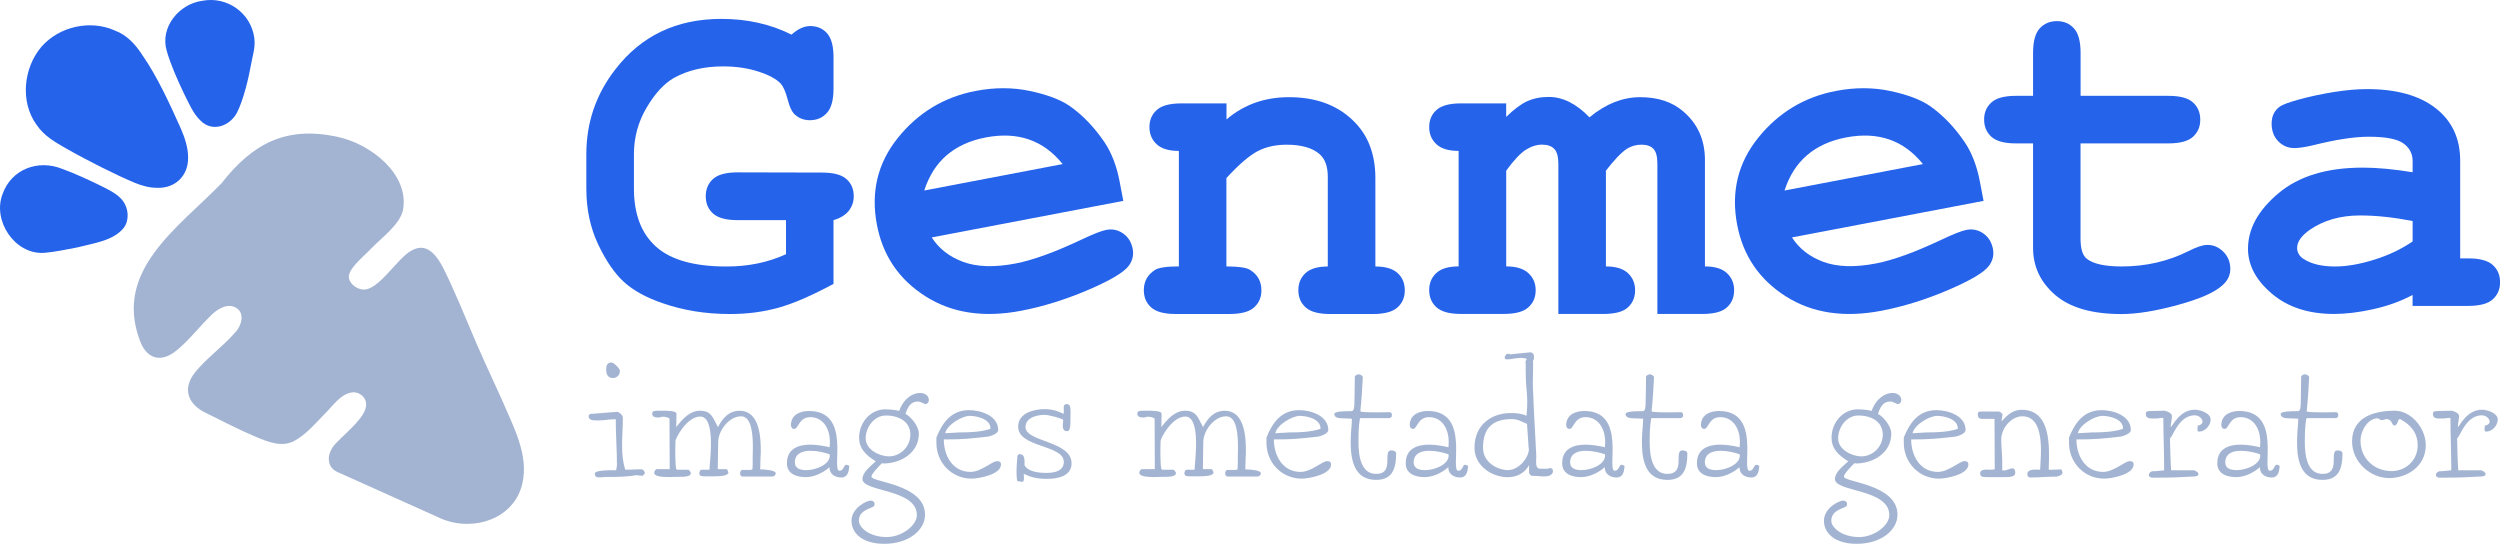 <?xml version="1.0" encoding="UTF-8"?>
<svg id="Layer_2" data-name="Layer 2" xmlns="http://www.w3.org/2000/svg" viewBox="0 0 742.72 161.57">
  <defs>
    <style>
      .cls-1 {
        fill: #2563eb;
      }

      .cls-2 {
        fill: #a3b4d3;
      }
    </style>
  </defs>
  <g id="Layer_1-2" data-name="Layer 1">
    <g>
      <g>
        <g>
          <path class="cls-1" d="M247.62,65.39v18.95c-3.19,1.72-6.15,3.17-8.86,4.35s-5.19,2.08-7.43,2.71-4.57,1.1-6.98,1.42-4.92.47-7.52.47c-3.61,0-7.08-.27-10.42-.81s-6.55-1.35-9.63-2.43c-2.41-.83-4.57-1.76-6.47-2.81s-3.55-2.2-4.93-3.46c-1.39-1.26-2.72-2.83-4-4.69s-2.51-4.03-3.68-6.5c-1.17-2.47-2.05-5.08-2.63-7.84s-.88-5.67-.88-8.72v-10.2c0-4.71.72-9.16,2.15-13.36s3.59-8.15,6.46-11.85c3.86-5.01,8.41-8.76,13.66-11.26s11.19-3.75,17.83-3.75c1.93,0,3.81.1,5.64.29s3.61.49,5.35.88c1.73.39,3.42.88,5.07,1.46s3.25,1.27,4.81,2.05c.94-.85,1.87-1.49,2.79-1.91s1.83-.64,2.72-.64c1.03,0,1.97.18,2.81.53s1.58.89,2.22,1.6c.64.71,1.12,1.67,1.45,2.88s.48,2.66.48,4.36v9.16c0,1.7-.16,3.16-.49,4.37s-.82,2.18-1.47,2.9c-.65.72-1.4,1.27-2.25,1.63s-1.78.54-2.82.54c-.83,0-1.6-.13-2.31-.38s-1.37-.63-1.96-1.14c-.46-.34-.88-.9-1.27-1.66s-.73-1.74-1.04-2.92c-.31-1.18-.64-2.17-.99-2.97s-.72-1.4-1.11-1.82c-.62-.67-1.48-1.29-2.57-1.89s-2.43-1.15-4-1.66c-1.57-.52-3.24-.9-5-1.16s-3.62-.39-5.57-.39c-2.8,0-5.42.29-7.85.86s-4.68,1.44-6.75,2.58c-1.47.85-2.88,2.02-4.24,3.5s-2.65,3.28-3.89,5.39c-1.24,2.11-2.17,4.32-2.79,6.61s-.93,4.68-.93,7.16v10.2c0,3.79.55,7.12,1.64,10s2.74,5.3,4.93,7.26c2.19,1.96,5.03,3.44,8.52,4.42s7.62,1.47,12.39,1.47c3.24,0,6.33-.3,9.28-.91s5.76-1.52,8.42-2.74v-10.13h-14.4c-1.7,0-3.16-.16-4.37-.49s-2.18-.82-2.9-1.47c-.72-.65-1.27-1.41-1.63-2.26s-.54-1.81-.54-2.87.18-2.01.54-2.87.9-1.61,1.63-2.27c.72-.65,1.69-1.15,2.9-1.47s2.67-.49,4.37-.49l12.54.03,12.54.03c1.7,0,3.15.16,4.37.48s2.18.8,2.9,1.45c.72.64,1.27,1.39,1.63,2.24s.54,1.8.54,2.86c0,.83-.12,1.6-.37,2.32s-.62,1.39-1.11,2.02c-.49.62-1.12,1.16-1.87,1.62s-1.63.84-2.64,1.14Z"/>
          <path class="cls-1" d="M364.38,30.73v4.75c1.29-1.1,2.64-2.07,4.06-2.89s2.9-1.52,4.45-2.07,3.17-.96,4.85-1.24,3.43-.41,5.24-.41c4.18,0,7.92.65,11.23,1.95s6.18,3.24,8.61,5.84c1.93,2.07,3.38,4.46,4.34,7.17s1.45,5.74,1.45,9.09v26.25c1.49,0,2.79.16,3.89.49s2.01.82,2.72,1.47c.71.65,1.25,1.41,1.6,2.26s.53,1.81.53,2.87-.18,1.97-.54,2.82-.9,1.59-1.63,2.25c-.72.65-1.69,1.15-2.9,1.47s-2.67.49-4.37.49h-12.74c-1.7,0-3.16-.16-4.37-.49s-2.18-.82-2.9-1.47c-.72-.65-1.27-1.41-1.63-2.26s-.54-1.81-.54-2.87.18-1.97.53-2.82.89-1.59,1.6-2.25c.71-.65,1.62-1.15,2.72-1.47s2.4-.49,3.89-.49v-26.66c0-1.54-.21-2.87-.62-4s-1.03-2.04-1.86-2.76c-1.08-.92-2.43-1.61-4.05-2.07s-3.51-.69-5.67-.69c-1.63,0-3.16.16-4.59.47s-2.76.79-3.99,1.42c-1.23.63-2.62,1.62-4.18,2.95s-3.28,3.03-5.16,5.07v26.25c1.81,0,3.31.09,4.48.26s2.02.43,2.55.78c1.12.69,1.97,1.54,2.53,2.55s.84,2.18.84,3.51c0,1.03-.18,1.97-.54,2.82s-.9,1.59-1.63,2.25c-.72.65-1.69,1.15-2.9,1.47s-2.67.49-4.37.49h-16.05c-1.7,0-3.16-.16-4.37-.49s-2.18-.82-2.9-1.47c-.72-.65-1.27-1.41-1.63-2.26s-.54-1.81-.54-2.87c0-1.29.28-2.43.83-3.43s1.38-1.85,2.48-2.57c.55-.34,1.42-.6,2.6-.78s2.68-.26,4.5-.26v-34.31c-1.49,0-2.79-.17-3.89-.5s-2.01-.83-2.72-1.5c-.71-.67-1.25-1.42-1.6-2.27s-.53-1.79-.53-2.82.18-1.97.54-2.82.9-1.59,1.63-2.25c.72-.65,1.69-1.15,2.9-1.47s2.67-.49,4.37-.49h13.43Z"/>
          <path class="cls-1" d="M447.47,30.73v4c1.15-1.12,2.24-2.07,3.28-2.85s2.02-1.38,2.95-1.8c.93-.42,1.93-.74,3.01-.96s2.22-.32,3.44-.32c1.03,0,2.06.13,3.08.38s2.04.63,3.05,1.14c1.01.51,2.01,1.14,3,1.89s1.96,1.64,2.93,2.65c1.22-1.01,2.44-1.89,3.68-2.64s2.48-1.37,3.73-1.87c1.25-.49,2.52-.86,3.8-1.11s2.57-.37,3.88-.37c2.62,0,4.99.35,7.11,1.05s4,1.75,5.63,3.15c2.16,1.84,3.78,3.96,4.86,6.37s1.62,5.11,1.62,8.09v31.62c1.47,0,2.75.17,3.84.5s1.99.83,2.7,1.5c.71.67,1.25,1.42,1.6,2.27s.53,1.79.53,2.82-.18,1.97-.53,2.82-.89,1.59-1.6,2.25c-.71.65-1.67,1.15-2.88,1.47s-2.66.49-4.36.49h-13.43v-44.57c0-1.08-.1-1.99-.29-2.74s-.49-1.33-.88-1.74c-.39-.41-.88-.72-1.48-.93s-1.3-.31-2.1-.31-1.53.1-2.26.31-1.42.52-2.08.93c-.85.57-1.79,1.4-2.82,2.48s-2.16,2.41-3.38,4v28.45c1.47,0,2.75.17,3.84.5s1.99.83,2.7,1.5c.71.67,1.25,1.42,1.6,2.27s.53,1.79.53,2.82-.18,1.97-.53,2.82-.89,1.59-1.6,2.25c-.71.65-1.67,1.15-2.88,1.47s-2.66.49-4.36.49h-13.43v-44.57c0-1.06-.1-1.95-.3-2.7s-.5-1.32-.9-1.75c-.4-.42-.9-.74-1.51-.96s-1.31-.32-2.11-.32-1.65.13-2.46.39-1.62.65-2.43,1.16c-.8.52-1.69,1.29-2.65,2.32s-2.01,2.31-3.13,3.85v28.45c1.47,0,2.75.17,3.85.5s2.01.83,2.73,1.5c.72.67,1.27,1.42,1.63,2.27s.54,1.79.54,2.82-.18,1.97-.54,2.82-.9,1.59-1.63,2.25c-.72.65-1.69,1.15-2.9,1.47s-2.67.49-4.37.49h-12.75c-1.7,0-3.16-.16-4.37-.49s-2.18-.82-2.9-1.47c-.72-.65-1.27-1.41-1.63-2.26s-.54-1.81-.54-2.87.18-1.97.53-2.82.89-1.59,1.6-2.25c.71-.65,1.62-1.15,2.72-1.47s2.4-.49,3.89-.49v-34.31c-1.49,0-2.79-.17-3.89-.5s-2.01-.83-2.72-1.5c-.71-.67-1.25-1.42-1.6-2.27s-.53-1.79-.53-2.82.18-1.97.54-2.82.9-1.59,1.63-2.25c.72-.65,1.69-1.15,2.9-1.47s2.67-.49,4.37-.49h13.43Z"/>
          <path class="cls-1" d="M589.28,59.68l-28.45,5.43-28.45,5.43c1.07,1.67,2.38,3.11,3.94,4.32s3.36,2.19,5.41,2.95c2.05.75,4.37,1.17,6.96,1.25s5.46-.18,8.59-.78c2.57-.49,5.51-1.34,8.82-2.54s6.99-2.77,11.05-4.69c1.67-.79,3.1-1.41,4.27-1.87s2.1-.75,2.78-.88c.92-.18,1.81-.18,2.65,0s1.64.53,2.4,1.07c.76.53,1.37,1.18,1.84,1.94s.8,1.64.99,2.63c.17.9.16,1.77-.03,2.6s-.57,1.63-1.12,2.39c-.74,1.01-2.14,2.12-4.19,3.33s-4.75,2.53-8.1,3.96c-3.35,1.42-6.67,2.64-9.96,3.66s-6.55,1.84-9.77,2.45c-5.55,1.06-10.69,1.23-15.43.51s-9.07-2.33-12.99-4.83c-3.93-2.5-7.09-5.52-9.49-9.06s-4.04-7.6-4.91-12.18c-.93-4.87-.87-9.46.17-13.77s3.07-8.33,6.09-12.08c3.01-3.74,6.45-6.77,10.3-9.09s8.13-3.93,12.82-4.82c2.82-.54,5.57-.81,8.25-.8s5.3.27,7.84.82c2.55.54,4.8,1.18,6.76,1.92s3.62,1.57,4.99,2.5c1.94,1.36,3.78,2.94,5.52,4.75s3.37,3.84,4.9,6.09c1.05,1.58,1.94,3.32,2.68,5.24s1.32,4,1.76,6.26l.56,2.94.56,2.94ZM571.28,48.74c-1.44-1.78-2.99-3.28-4.66-4.5s-3.46-2.15-5.36-2.81c-1.9-.65-3.92-1.03-6.05-1.13s-4.39.08-6.75.53-4.49,1.11-6.42,1.99-3.67,1.97-5.19,3.28c-1.53,1.31-2.85,2.84-3.96,4.59s-2.02,3.72-2.73,5.91l20.57-3.93,20.57-3.93Z"/>
          <path class="cls-1" d="M333.71,59.68l-28.45,5.43-28.45,5.43c1.07,1.67,2.38,3.11,3.94,4.32s3.36,2.19,5.41,2.95c2.05.75,4.37,1.17,6.96,1.25s5.46-.18,8.59-.78c2.57-.49,5.51-1.34,8.82-2.54s6.99-2.77,11.05-4.69c1.67-.79,3.1-1.41,4.27-1.87s2.1-.75,2.78-.88c.92-.18,1.81-.18,2.65,0s1.64.53,2.4,1.07c.76.53,1.37,1.18,1.84,1.94s.8,1.64.99,2.63c.17.9.16,1.77-.03,2.6s-.57,1.63-1.12,2.39c-.74,1.01-2.14,2.12-4.19,3.33s-4.75,2.53-8.1,3.96c-3.35,1.42-6.67,2.64-9.96,3.66s-6.55,1.84-9.77,2.45c-5.55,1.06-10.69,1.23-15.43.51s-9.07-2.33-12.99-4.83c-3.93-2.5-7.09-5.52-9.49-9.06s-4.04-7.6-4.91-12.18c-.93-4.87-.87-9.46.17-13.77s3.07-8.33,6.09-12.08c3.01-3.74,6.45-6.77,10.3-9.09s8.13-3.93,12.82-4.82c2.82-.54,5.57-.81,8.25-.8s5.3.27,7.84.82c2.55.54,4.8,1.18,6.76,1.92s3.62,1.57,4.99,2.5c1.94,1.36,3.78,2.94,5.52,4.75s3.37,3.84,4.9,6.09c1.05,1.58,1.94,3.32,2.68,5.24s1.32,4,1.76,6.26l.56,2.94.56,2.94ZM315.7,48.74c-1.44-1.78-2.99-3.28-4.66-4.5s-3.46-2.15-5.36-2.81c-1.9-.65-3.92-1.03-6.05-1.13s-4.39.08-6.75.53-4.49,1.11-6.42,1.99-3.67,1.97-5.19,3.28c-1.53,1.31-2.85,2.84-3.96,4.59s-2.02,3.72-2.73,5.91l20.57-3.93,20.57-3.93Z"/>
          <path class="cls-1" d="M618.1,42.58v28.31c0,1.52.16,2.77.47,3.77s.78,1.74,1.4,2.22c.96.76,2.31,1.33,4.03,1.71s3.82.57,6.3.57c3.6,0,7.07-.38,10.4-1.15s6.52-1.92,9.58-3.46c1.17-.6,2.22-1.04,3.13-1.34s1.71-.45,2.38-.45c.92,0,1.78.17,2.57.52s1.54.86,2.21,1.55c.68.69,1.19,1.45,1.52,2.29s.51,1.75.51,2.74c0,.92-.18,1.77-.55,2.57s-.92,1.52-1.65,2.19c-1.13,1.08-2.8,2.12-5.02,3.11s-4.99,1.94-8.31,2.85c-3.32.91-6.38,1.59-9.17,2.04s-5.33.68-7.6.68c-4.39,0-8.22-.47-11.51-1.42s-6.03-2.37-8.22-4.26c-2.19-1.89-3.84-4-4.93-6.33s-1.64-4.87-1.64-7.62v-31.07h-5.1c-1.7,0-3.16-.16-4.37-.49s-2.18-.82-2.9-1.47c-.72-.65-1.27-1.41-1.63-2.27s-.54-1.81-.54-2.87.18-1.97.54-2.82.9-1.59,1.63-2.25c.72-.65,1.69-1.15,2.9-1.47s2.67-.49,4.37-.49h5.1v-12.75c0-1.7.16-3.15.49-4.37s.82-2.18,1.47-2.9c.65-.72,1.41-1.27,2.26-1.63s1.81-.54,2.87-.54,1.97.18,2.82.54,1.59.9,2.25,1.63c.65.72,1.15,1.69,1.47,2.9s.49,2.67.49,4.37v12.75h26.11c1.7,0,3.15.16,4.37.49s2.18.82,2.9,1.47c.72.65,1.27,1.41,1.63,2.27s.54,1.81.54,2.87-.18,1.97-.54,2.82-.9,1.59-1.63,2.25c-.72.65-1.69,1.15-2.9,1.47s-2.67.49-4.37.49h-26.11Z"/>
          <path class="cls-1" d="M716.75,90.94v-3.31c-1.77.94-3.63,1.77-5.58,2.47s-4,1.29-6.13,1.76c-2.14.47-4.17.82-6.11,1.06s-3.78.35-5.53.35c-3.79,0-7.22-.5-10.3-1.51s-5.8-2.51-8.16-4.52c-2.37-2.01-4.14-4.12-5.32-6.35s-1.77-4.55-1.77-6.98c0-2.96.75-5.82,2.26-8.57s3.77-5.39,6.79-7.93c3.02-2.54,6.62-4.44,10.79-5.71s8.92-1.9,14.25-1.9c2.14,0,4.44.11,6.91.34s5.1.57,7.91,1.03v-3.38c0-1.06-.23-2.01-.68-2.88s-1.13-1.63-2.04-2.29c-.91-.67-2.22-1.16-3.95-1.5s-3.87-.5-6.42-.5c-2.09,0-4.49.21-7.2.62s-5.73,1.03-9.06,1.86c-1.24.3-2.34.52-3.31.67s-1.79.22-2.48.22c-.94,0-1.81-.17-2.61-.51s-1.52-.85-2.18-1.52c-.65-.68-1.15-1.45-1.47-2.32s-.49-1.83-.49-2.89c0-.6.06-1.15.17-1.67s.29-.99.52-1.43c.23-.44.5-.83.83-1.18s.69-.66,1.1-.92c.41-.26,1.05-.55,1.91-.87s1.95-.66,3.26-1.03c1.74-.48,3.51-.92,5.29-1.3s3.58-.72,5.39-1.01c1.81-.29,3.54-.5,5.18-.65s3.2-.22,4.67-.22c4.39,0,8.28.47,11.69,1.42s6.32,2.37,8.74,4.26c2.42,1.89,4.24,4.14,5.45,6.73s1.82,5.53,1.82,8.81v29.07h2.41c1.7,0,3.15.16,4.37.49s2.18.82,2.9,1.47,1.27,1.41,1.63,2.26.54,1.81.54,2.87-.18,1.97-.54,2.82-.9,1.59-1.63,2.25c-.72.65-1.69,1.15-2.9,1.47s-2.67.49-4.37.49h-16.53ZM716.75,65.66c-2.82-.55-5.54-.96-8.15-1.24s-5.1-.41-7.49-.41c-2.87,0-5.54.35-8.01,1.05s-4.74,1.75-6.8,3.15c-1.29.9-2.25,1.8-2.89,2.7s-.96,1.82-.96,2.74c0,.67.16,1.27.47,1.81s.77,1.02,1.39,1.43c1.15.76,2.51,1.33,4.08,1.71s3.36.57,5.36.57c1.7,0,3.51-.17,5.43-.5s3.96-.83,6.11-1.5c2.15-.67,4.18-1.45,6.09-2.36s3.71-1.93,5.38-3.08v-6.06Z"/>
        </g>
        <g>
          <path class="cls-2" d="M188.97,141.15c-.92.24-2.52.38-4.2.47s-3.44.1-4.68.07c-.77,0-1.61.16-2.26.13s-1.11-.27-1.11-1.07c0-.56,1.02-.83,2.32-.95s2.89-.11,4.01-.11c0-.09.06-.4.12-.71s.12-.62.12-.71c0-2.28-.09-4.54-.18-6.82s-.18-4.57-.18-6.91c-.92,0-1.76.09-2.58.18s-1.6.18-2.4.18c-.71,0-1.48.03-2.07-.11s-1.01-.45-1.01-1.13c0-.15.04-.28.14-.4s.24-.22.45-.31c.5,0,2.09-.13,3.69-.27s3.21-.27,3.77-.27c.3-.18.83,0,1.29.36s.84.89.84,1.42c0,1.3-.06,2.59-.12,3.91s-.12,2.66-.12,4.08c0,1.24.04,2.49.18,3.72s.38,2.44.76,3.63h1.36c.56,0,1.15-.03,1.72-.06s1.1-.06,1.54-.06c.36,0,.62.13.82.34s.33.49.42.78c-.03.12-.19.31-.35.48s-.33.32-.36.35l-.98-.09-.98-.09ZM181.68,107.69c.33,0,.95.44,1.49.98s1,1.15,1,1.51c0,.62-.22,1.15-.6,1.53s-.91.6-1.53.6c-.71,0-1.2-.28-1.51-.73s-.44-1.07-.44-1.75c0-.53.04-1.07.27-1.47s.62-.67,1.33-.67Z"/>
          <path class="cls-2" d="M220.59,141.56c-.24,0-.43-.12-.56-.3s-.19-.44-.16-.7c0-.06.04-.3.14-.52s.24-.43.45-.43h2.55l.27-.09.27-.09.03-.77.03-.77c0-.44,0-.99,0-1.7s.02-1.58.05-2.68c.03-1.98-.03-4.44-.5-6.4s-1.36-3.43-2.99-3.43c-1.75,0-3.43,1.02-4.69,2.49s-2.09,3.37-2.12,5.15l-.06,4.03-.06,4.03h2.55c.15,0,.3.21.41.44s.19.48.19.57c-.03.5-.65.78-1.52.94s-1.98.18-2.98.18h-2.6c-.44,0-.84-.03-1.12-.17s-.44-.39-.41-.84c0-.12.06-.36.16-.56s.25-.38.43-.38h2.43c0-.56.09-1.52.19-2.71s.2-2.59.23-4.04c.06-2.16-.04-4.43-.5-6.15s-1.27-2.91-2.63-2.91c-2.04,0-3.89,1.63-5.23,3.35s-2.17,3.55-2.17,3.93c-.06,1.95-.06,3.41-.04,4.52s.07,1.9.1,2.52l.06.59.06.59.15.15.15.15h3.32c.15,0,.34.21.5.43s.27.46.27.52c0,.53-.38.83-1.07.99s-1.68.19-2.89.19h-.89c-.27,0-.53.01-.8.03s-.53.03-.8.03c-1.07,0-2.18-.06-3.02-.24s-1.42-.5-1.42-1c0-.24.09-.52.24-.74s.38-.39.64-.39h3.73s-.01-3.61-.03-7.29-.03-7.42-.03-7.69c0-.12-.3-.27-.67-.38s-.84-.21-1.16-.21c-.47,0-.64.06-.79.12s-.3.12-.75.12c-.5,0-.95-.06-1.27-.24s-.51-.5-.51-1c.03-.36.22-.55.53-.65s.72-.12,1.19-.12h1.12c.77,0,1.88-.01,2.79.1s1.62.35,1.59.85l-.03,1.95-.03,1.95c.89-1.15,1.88-2.37,3.03-3.29s2.47-1.56,4.01-1.56c1.75,0,2.71.55,3.42,1.43s1.17,2.09,1.91,3.43c.77-1.42,1.6-2.64,2.63-3.49s2.26-1.36,3.83-1.36c2.93,0,4.51,1.89,5.36,4.41s.95,5.65.92,8.14c-.03.5-.06.98-.08,1.44s-.04.93-.04,1.4l-.03,1.01-.03,1.01c.62,0,1.78.06,2.78.23s1.84.45,1.84.9c0,.27-.12.52-.3.7s-.41.3-.65.3h-8.88Z"/>
          <path class="cls-2" d="M246.46,138.78c-.83.74-1.92,1.48-3.15,2.04s-2.57.93-3.9.93-2.72-.21-3.83-.86-1.88-1.75-1.79-3.52c.06-2.1.96-3.42,2.26-4.21s2.98-1.06,4.61-1.06c.98,0,1.98.09,2.97.23s1.95.33,2.83.54c.3-2.52-.13-4.75-1.14-6.36s-2.59-2.58-4.6-2.58c-1.72,0-2.58.87-3.18,1.75s-.94,1.75-1.62,1.75c-.3,0-.55-.16-.72-.4s-.26-.55-.23-.84c.06-1.54.77-2.56,1.78-3.2s2.33-.89,3.6-.89c6.36,0,7.98,4.44,8.33,8.88s-.57,8.88.73,8.88c.62,0,.95-.44,1.2-.89s.43-.89.76-.89c.18,0,.37.04.54.11s.32.16.41.24c-.06.83-.18,1.69-.52,2.34s-.9,1.09-1.85,1.09c-.8,0-1.61-.19-2.26-.61s-1.12-1.07-1.24-1.99v-.47ZM239.59,139.67c1.39,0,3.23-.44,4.66-1.25s2.47-1.98,2.26-3.43c-.71-.27-1.61-.53-2.6-.73s-2.05-.33-3.09-.33c-1.15,0-2.26.16-3.12.64s-1.44,1.26-1.56,2.5c-.06,1.1.36,1.75,1.01,2.12s1.54.48,2.43.48Z"/>
          <path class="cls-2" d="M262.04,137.59c-.56.56-1.35,1.36-1.99,2.12s-1.15,1.49-1.15,1.9c0,.83,3.98,1.38,7.96,2.86s7.96,3.89,7.96,8.45c0,2.28-1.21,4.44-3.33,6.03s-5.14,2.61-8.75,2.61c-3.4,0-5.85-.84-7.44-2.12s-2.33-2.98-2.33-4.69c0-1.95,1.14-3.46,2.42-4.48s2.7-1.55,3.26-1.55c.21,0,.59.07.87.3s.44.61.2,1.24c-.15.38-1.29.64-2.39,1.22s-2.17,1.5-2.17,3.22c0,1.01.78,2.22,2.21,3.18s3.5,1.67,6.08,1.67c2.22,0,4.46-.86,6.14-2.1s2.8-2.87,2.8-4.41c0-3.94-4.04-5.64-8.08-6.85s-8.08-1.92-8.08-3.87c0-.98.56-1.91,1.34-2.79s1.77-1.71,2.63-2.48c-1.54-.92-2.78-1.9-3.64-3.03s-1.33-2.42-1.33-3.96c0-2.28.84-4.4,2.24-5.94s3.35-2.52,5.57-2.52c.3,0,1.01.03,1.8.1s1.66.19,2.29.37c.74-1.98,1.79-3.31,2.91-4.15s2.3-1.18,3.31-1.18c.68,0,1.33.19,1.81.55s.79.87.79,1.52c0,.38-.13.7-.32.91s-.42.33-.63.33c-.27,0-.62-.19-1.01-.38s-.82-.38-1.24-.38c-.71,0-1.39.12-2.02.64s-1.21,1.44-1.71,3.03c.8.41,1.79,1.32,2.58,2.4s1.38,2.34,1.38,3.46c0,2.9-1.36,5.12-3.37,6.62s-4.66,2.26-7.23,2.26l-.18-.06-.18-.06ZM264.05,135.58c1.78,0,3.37-.74,4.53-1.92s1.87-2.79,1.87-4.54c0-1.89-.81-3.32-2.13-4.26s-3.14-1.42-5.15-1.42c-1.69,0-3.18.84-4.26,2.12s-1.72,2.98-1.72,4.69,1.07,3.05,2.46,3.95,3.11,1.38,4.41,1.38Z"/>
          <path class="cls-2" d="M278.2,129.96c.89-2.19,1.98-4.22,3.52-5.7s3.52-2.41,6.19-2.41c1.69,0,3.85.4,5.59,1.34s3.06,2.42,3.06,4.58c0,.53-.58.99-1.25,1.33s-1.44.56-1.83.62c-2.69.3-4.53.5-6.41.64s-3.8.19-6.68.19c0,2.37.64,4.78,1.95,6.6s3.29,3.05,5.99,3.05c1.57,0,3.18-.8,4.58-1.6s2.58-1.6,3.29-1.6c.38,0,.68.06.88.21s.3.41.3.79c0,1.51-1.67,2.56-3.6,3.23s-4.1.97-5.11.97c-2.96,0-5.58-1.18-7.46-3.1s-3.02-4.57-3.02-7.5v-1.66ZM280.81,128.71c.3,0,1.17-.06,2.05-.12s1.77-.12,2.09-.12c1.48,0,3.11-.03,4.71-.18s3.19-.41,4.58-.89v-.18c0-1.39-1.04-2.31-2.32-2.88s-2.83-.79-3.83-.79c-1.1,0-2.77.64-4.24,1.6s-2.75,2.25-3.04,3.55Z"/>
          <path class="cls-2" d="M302.36,142.98c-.12,0-.21-.33-.27-.84s-.09-1.23-.09-2c0-.86.04-1.79.1-2.6s.11-1.49.14-1.84c.03-.3.1-.49.23-.61s.3-.16.54-.16c.8,0,1.14.52,1.28,1.19s.08,1.5.08,2.12c.56.95,1.58,1.51,2.78,1.84s2.55.41,3.8.41c1.15,0,2.43-.13,3.41-.61s1.68-1.29,1.68-2.65c0-2.58-3.39-3.63-6.78-4.82s-6.78-2.52-6.78-5.66c0-1.98,1.12-3.29,2.68-4.09s3.54-1.12,5.25-1.12c1.42,0,2.66.28,3.63.6s1.64.67,1.94.82c.03-.15.04-.33.05-.5s0-.33,0-.45v-1.01c0-.47.15-.71.35-.83s.45-.12.66-.12c.53.03.78.38.9.92s.1,1.24.1,1.98c0,2.13-.04,3.42-.19,4.17s-.4.98-.81.98c-.53,0-.86-.19-1.05-.49s-.25-.7-.25-1.11c0-.3.03-.59.06-.88s.06-.57.06-.84c0-.21-1.07-.59-2.29-.92s-2.6-.61-3.22-.61c-1.21,0-2.63.22-3.75.78s-1.93,1.47-1.93,2.83c0,2.25,3.42,3.27,6.84,4.57s6.84,2.86,6.84,6.21c0,1.87-.98,3.02-2.38,3.71s-3.22.91-4.91.91c-1.6,0-2.8-.13-3.86-.38s-2-.62-3.06-1.1c0,.12.01.31.03.54s.03.5.03.76c0,.3-.03.56-.11.75s-.21.31-.42.31l-.65-.09-.65-.09Z"/>
          <path class="cls-2" d="M364.71,141.56c-.24,0-.43-.12-.56-.3s-.18-.44-.16-.7c0-.06.04-.3.14-.52s.24-.43.45-.43h2.55l.27-.09.27-.09.03-.77.03-.77c0-.44,0-.99,0-1.7s.02-1.58.05-2.68c.03-1.98-.03-4.44-.5-6.4s-1.36-3.43-2.99-3.43c-1.75,0-3.43,1.02-4.69,2.49s-2.09,3.37-2.12,5.15l-.06,4.03-.06,4.03h2.55c.15,0,.3.21.41.44s.19.48.19.57c-.03.5-.65.78-1.52.94s-1.98.18-2.98.18h-2.6c-.44,0-.84-.03-1.12-.17s-.44-.39-.41-.84c0-.12.06-.36.16-.56s.25-.38.43-.38h2.43c0-.56.09-1.52.19-2.71s.2-2.59.23-4.04c.06-2.16-.04-4.43-.5-6.15s-1.27-2.91-2.63-2.91c-2.04,0-3.89,1.63-5.23,3.35s-2.17,3.55-2.17,3.93c-.06,1.95-.06,3.41-.04,4.52s.07,1.9.1,2.52l.06.59.06.59.15.15.15.15h3.32c.15,0,.34.21.5.43s.27.46.27.52c0,.53-.38.83-1.07.99s-1.68.19-2.89.19h-.89c-.27,0-.53.01-.8.03s-.53.03-.8.03c-1.07,0-2.18-.06-3.02-.24s-1.42-.5-1.42-1c0-.24.09-.52.24-.74s.38-.39.64-.39h3.73s-.01-3.61-.03-7.29-.03-7.42-.03-7.69c0-.12-.3-.27-.67-.38s-.84-.21-1.16-.21c-.47,0-.64.06-.79.12s-.3.12-.75.12c-.5,0-.95-.06-1.27-.24s-.51-.5-.51-1c.03-.36.22-.55.53-.65s.72-.12,1.19-.12h1.12c.77,0,1.88-.01,2.79.1s1.62.35,1.59.85l-.03,1.95-.03,1.95c.89-1.15,1.88-2.37,3.03-3.29s2.47-1.56,4.01-1.56c1.75,0,2.71.55,3.42,1.43s1.17,2.09,1.91,3.43c.77-1.42,1.6-2.64,2.63-3.49s2.26-1.36,3.83-1.36c2.93,0,4.51,1.89,5.36,4.41s.95,5.65.92,8.14c-.03.5-.06.98-.08,1.44s-.04.93-.04,1.4l-.03,1.01-.03,1.01c.62,0,1.78.06,2.78.23s1.84.45,1.84.9c0,.27-.12.52-.3.7s-.41.3-.65.3h-8.88Z"/>
          <path class="cls-2" d="M376.26,129.96c.89-2.19,1.98-4.22,3.52-5.7s3.52-2.41,6.19-2.41c1.69,0,3.85.4,5.59,1.34s3.06,2.42,3.06,4.58c0,.53-.58.99-1.25,1.33s-1.44.56-1.83.62c-2.69.3-4.53.5-6.41.64s-3.8.19-6.68.19c0,2.37.64,4.78,1.95,6.6s3.29,3.05,5.99,3.05c1.57,0,3.18-.8,4.58-1.6s2.58-1.6,3.29-1.6c.38,0,.68.06.88.21s.3.41.3.79c0,1.51-1.67,2.56-3.6,3.23s-4.1.97-5.11.97c-2.96,0-5.58-1.18-7.46-3.1s-3.02-4.57-3.02-7.5v-1.66ZM378.87,128.71c.3,0,1.17-.06,2.05-.12s1.77-.12,2.09-.12c1.48,0,3.11-.03,4.71-.18s3.19-.41,4.58-.89v-.18c0-1.39-1.04-2.31-2.32-2.88s-2.83-.79-3.83-.79c-1.1,0-2.77.64-4.24,1.6s-2.75,2.25-3.04,3.55Z"/>
          <path class="cls-2" d="M404,124.45c-.03.36-.13.78-.23,1.74s-.19,2.43-.19,4.89c0,2.28.19,4.71.95,6.56s2.07,3.15,4.32,3.15c2.78,0,3.23-1.75,3.31-3.49s-.2-3.49,1.13-3.49c.3,0,.67.04.96.18s.52.35.52.71c0,2.07-.22,4.04-1.07,5.49s-2.33,2.38-4.85,2.38c-3.2,0-5.09-1.41-6.19-3.52s-1.39-4.92-1.39-7.73c0-1.57.09-2.8.18-3.88s.18-2.04.18-3.04c-.21,0-.61-.03-1.1-.06s-1.07-.06-1.63-.06c-.65,0-1.27-.06-1.73-.25s-.76-.52-.76-1.05c0-.42.89-.62,1.95-.73s2.31-.1,3.02-.1c.65,0,.89-.36.98-1.81s.05-4.02.14-8.43c0-.18.19-.36.43-.49s.52-.22.7-.22.49.09.75.24.49.38.49.64c-.21,4.29-.38,6.54-.51,7.87s-.2,1.72-.2,2.32c.44.09,1.14.15,1.96.19s1.77.05,2.72.05c1.1,0,1.91-.01,2.56-.03s1.14-.03,1.58-.03c.27.12.4.25.47.41s.07.33.07.54c0,.27-.09.47-.25.61s-.4.21-.7.21h-8.41l-.09.12-.09.12Z"/>
          <path class="cls-2" d="M430.3,138.78c-.83.74-1.92,1.48-3.15,2.04s-2.57.93-3.9.93-2.72-.21-3.83-.86-1.88-1.75-1.79-3.52c.06-2.1.96-3.42,2.26-4.21s2.98-1.06,4.61-1.06c.98,0,1.98.09,2.97.23s1.95.33,2.83.54c.3-2.52-.13-4.75-1.14-6.36s-2.59-2.58-4.6-2.58c-1.72,0-2.58.87-3.18,1.75s-.94,1.75-1.62,1.75c-.3,0-.55-.16-.72-.4s-.26-.55-.23-.84c.06-1.54.77-2.56,1.78-3.2s2.33-.89,3.6-.89c6.36,0,7.98,4.44,8.33,8.88s-.57,8.88.73,8.88c.62,0,.95-.44,1.2-.89s.43-.89.76-.89c.18,0,.37.04.54.11s.32.16.41.24c-.06.83-.18,1.69-.52,2.34s-.9,1.09-1.85,1.09c-.8,0-1.61-.19-2.26-.61s-1.12-1.07-1.24-1.99v-.47ZM423.43,139.67c1.39,0,3.23-.44,4.66-1.25s2.47-1.98,2.26-3.43c-.71-.27-1.61-.53-2.6-.73s-2.05-.33-3.09-.33c-1.15,0-2.26.16-3.12.64s-1.44,1.26-1.56,2.5c-.06,1.1.36,1.75,1.01,2.12s1.54.48,2.43.48Z"/>
          <path class="cls-2" d="M459.96,139.25c.09-.09.18-.13.27-.16s.18-.02.27-.02c.27,0,.49.09.64.24s.24.38.24.64c0,.59-.36.99-.82,1.24s-1.04.35-1.49.35c-.89,0-1.45-.04-2.02-.09s-1.15-.09-2.06-.09c0,0-.18-.13-.36-.31s-.36-.4-.36-.58v-2.31c-.53,1.01-1.33,1.91-2.39,2.56s-2.38,1.05-3.94,1.05c-2.37,0-4.84-.84-6.72-2.36s-3.17-3.71-3.17-6.4c0-3.49,1.32-6.07,3.32-7.77s4.68-2.53,7.4-2.53c.8,0,1.64.03,2.46.15s1.6.33,2.28.68c.3-3.46.24-5.07.1-6.73s-.34-3.35-.34-6.99c0-.41,0-.83,0-1.24s-.02-.83-.05-1.24c0-.06.09-.19.18-.33s.18-.29.18-.38c-1.18-.5-2.83-.25-4.17-.04s-2.4.37-2.4-.31c0-.27.13-.56.31-.79s.4-.39.58-.39.31,0,.42.02.2.07.29.15l3.05-.3,3.05-.3c.44.09.7.27.84.51s.17.55.17.91c0,.27,0,.44-.04.61s-.11.31-.26.52c.03.35.04.7.05,1.04s0,.68,0,1.04c0,2.99-.12,3.03-.06,5.58s.3,7.61,1.01,20.63c0,.18-.01.44-.03.75s-.03.64-.03.97c0,.53.04,1.04.21,1.41s.47.61.97.61h2.43ZM453.68,125.93c-.77-.27-1.38-.62-2.06-.91s-1.44-.51-2.5-.51c-2.78,0-4.91.64-6.35,2.02s-2.18,3.52-2.18,6.51c0,2.34,1.21,4,2.73,5.07s3.34,1.56,4.55,1.56c1.92,0,3.63-1.15,4.78-2.57s1.76-3.09,1.49-4.12l-.24-3.52-.24-3.52Z"/>
          <path class="cls-2" d="M476.78,138.78c-.83.74-1.92,1.48-3.15,2.04s-2.57.93-3.9.93-2.72-.21-3.83-.86-1.88-1.75-1.79-3.52c.06-2.1.96-3.42,2.26-4.21s2.98-1.06,4.61-1.06c.98,0,1.98.09,2.97.23s1.95.33,2.83.54c.3-2.52-.13-4.75-1.14-6.36s-2.59-2.58-4.6-2.58c-1.72,0-2.58.87-3.18,1.75s-.94,1.75-1.62,1.75c-.3,0-.55-.16-.72-.4s-.26-.55-.23-.84c.06-1.54.77-2.56,1.78-3.2s2.33-.89,3.6-.89c6.36,0,7.98,4.44,8.33,8.88s-.57,8.88.73,8.88c.62,0,.95-.44,1.2-.89s.43-.89.76-.89c.18,0,.37.04.54.11s.32.16.41.24c-.06.83-.18,1.69-.52,2.34s-.9,1.09-1.85,1.09c-.8,0-1.61-.19-2.26-.61s-1.12-1.07-1.24-1.99v-.47ZM469.91,139.67c1.39,0,3.23-.44,4.66-1.25s2.47-1.98,2.26-3.43c-.71-.27-1.61-.53-2.6-.73s-2.05-.33-3.09-.33c-1.15,0-2.26.16-3.12.64s-1.44,1.26-1.56,2.5c-.06,1.1.36,1.75,1.01,2.12s1.54.48,2.43.48Z"/>
          <path class="cls-2" d="M490.52,124.45c-.03.36-.13.78-.23,1.74s-.19,2.43-.19,4.89c0,2.28.19,4.71.95,6.56s2.07,3.15,4.32,3.15c2.78,0,3.23-1.75,3.31-3.49s-.2-3.49,1.13-3.49c.3,0,.67.04.96.18s.52.35.52.71c0,2.07-.22,4.04-1.07,5.49s-2.33,2.38-4.85,2.38c-3.2,0-5.09-1.41-6.19-3.52s-1.39-4.92-1.39-7.73c0-1.57.09-2.8.18-3.88s.18-2.04.18-3.04c-.21,0-.61-.03-1.1-.06s-1.07-.06-1.63-.06c-.65,0-1.27-.06-1.73-.25s-.76-.52-.76-1.05c0-.42.89-.62,1.95-.73s2.31-.1,3.02-.1c.65,0,.89-.36.98-1.81s.05-4.02.14-8.43c0-.18.19-.36.43-.49s.52-.22.7-.22.49.09.75.24.49.38.49.64c-.21,4.29-.38,6.54-.51,7.87s-.2,1.72-.2,2.32c.44.09,1.14.15,1.96.19s1.77.05,2.72.05c1.1,0,1.91-.01,2.56-.03s1.14-.03,1.58-.03c.27.12.4.25.47.41s.07.33.07.54c0,.27-.09.47-.25.61s-.4.21-.7.21h-8.41l-.09.12-.09.12Z"/>
          <path class="cls-2" d="M516.81,138.78c-.83.74-1.92,1.48-3.15,2.04s-2.57.93-3.9.93-2.72-.21-3.83-.86-1.88-1.75-1.79-3.52c.06-2.1.96-3.42,2.26-4.21s2.98-1.06,4.61-1.06c.98,0,1.98.09,2.97.23s1.95.33,2.83.54c.3-2.52-.13-4.75-1.14-6.36s-2.59-2.58-4.6-2.58c-1.72,0-2.58.87-3.18,1.75s-.94,1.75-1.62,1.75c-.3,0-.55-.16-.72-.4s-.26-.55-.23-.84c.06-1.54.77-2.56,1.78-3.2s2.33-.89,3.6-.89c6.36,0,7.98,4.44,8.33,8.88s-.57,8.88.73,8.88c.62,0,.95-.44,1.2-.89s.43-.89.76-.89c.18,0,.37.04.54.11s.32.16.41.24c-.06.83-.18,1.69-.52,2.34s-.9,1.09-1.85,1.09c-.8,0-1.61-.19-2.26-.61s-1.12-1.07-1.24-1.99v-.47ZM509.94,139.67c1.39,0,3.23-.44,4.66-1.25s2.47-1.98,2.26-3.43c-.71-.27-1.61-.53-2.6-.73s-2.05-.33-3.09-.33c-1.15,0-2.26.16-3.12.64s-1.44,1.26-1.56,2.5c-.06,1.1.36,1.75,1.01,2.12s1.54.48,2.43.48Z"/>
          <path class="cls-2" d="M550.94,137.59c-.56.56-1.35,1.36-1.99,2.12s-1.15,1.49-1.15,1.9c0,.83,3.98,1.38,7.96,2.86s7.96,3.89,7.96,8.45c0,2.28-1.21,4.44-3.33,6.03s-5.14,2.61-8.75,2.61c-3.4,0-5.85-.84-7.44-2.12s-2.33-2.98-2.33-4.69c0-1.95,1.14-3.46,2.42-4.48s2.7-1.55,3.26-1.55c.21,0,.59.07.87.3s.44.61.2,1.24c-.15.38-1.29.64-2.39,1.22s-2.17,1.5-2.17,3.22c0,1.01.78,2.22,2.21,3.18s3.5,1.67,6.08,1.67c2.22,0,4.46-.86,6.14-2.1s2.8-2.87,2.8-4.41c0-3.94-4.04-5.64-8.08-6.85s-8.08-1.92-8.08-3.87c0-.98.56-1.91,1.34-2.79s1.77-1.71,2.63-2.48c-1.54-.92-2.78-1.9-3.64-3.03s-1.33-2.42-1.33-3.96c0-2.28.84-4.4,2.24-5.94s3.35-2.52,5.57-2.52c.3,0,1.01.03,1.8.1s1.66.19,2.29.37c.74-1.98,1.79-3.31,2.91-4.15s2.3-1.18,3.31-1.18c.68,0,1.33.19,1.81.55s.79.87.79,1.52c0,.38-.13.7-.32.91s-.42.33-.63.33c-.27,0-.62-.19-1.01-.38s-.82-.38-1.24-.38c-.71,0-1.39.12-2.02.64s-1.21,1.44-1.71,3.03c.8.41,1.79,1.32,2.58,2.4s1.38,2.34,1.38,3.46c0,2.9-1.36,5.12-3.37,6.62s-4.66,2.26-7.23,2.26l-.18-.06-.18-.06ZM552.95,135.58c1.78,0,3.37-.74,4.53-1.92s1.87-2.79,1.87-4.54c0-1.89-.81-3.32-2.13-4.26s-3.14-1.42-5.15-1.42c-1.69,0-3.18.84-4.26,2.12s-1.72,2.98-1.72,4.69,1.07,3.05,2.46,3.95,3.11,1.38,4.41,1.38Z"/>
          <path class="cls-2" d="M565.6,129.96c.89-2.19,1.98-4.22,3.52-5.7s3.52-2.41,6.19-2.41c1.69,0,3.85.4,5.59,1.34s3.06,2.42,3.06,4.58c0,.53-.58.99-1.25,1.33s-1.44.56-1.83.62c-2.69.3-4.53.5-6.41.64s-3.8.19-6.68.19c0,2.37.64,4.78,1.95,6.6s3.29,3.05,5.99,3.05c1.57,0,3.18-.8,4.58-1.6s2.58-1.6,3.29-1.6c.38,0,.68.06.88.21s.3.41.3.79c0,1.51-1.67,2.56-3.6,3.23s-4.1.97-5.11.97c-2.96,0-5.58-1.18-7.46-3.1s-3.02-4.57-3.02-7.5v-1.66ZM568.2,128.71c.3,0,1.17-.06,2.05-.12s1.77-.12,2.09-.12c1.48,0,3.11-.03,4.71-.18s3.19-.41,4.58-.89v-.18c0-1.39-1.04-2.31-2.32-2.88s-2.83-.79-3.83-.79c-1.1,0-2.77.64-4.24,1.6s-2.75,2.25-3.04,3.55Z"/>
          <path class="cls-2" d="M612.2,139.43c.18,0,.31.19.4.42s.13.5.13.64c-.03.36-.33.59-.68.76s-.77.27-1.04.36c-1.72,0-2.83.06-3.94.12s-2.22.12-3.94.12c-.27,0-.49-.13-.64-.33s-.22-.47-.19-.73c.03-.83.8-1.14,1.65-1.24s1.78,0,2.14,0c.09-2.04.5-6.01.03-9.47s-1.84-6.4-5.3-6.4c-1.63,0-3.17.86-4.31,2.12s-1.9,2.92-1.96,4.52c-.03.98.07,2.47.17,4.02s.18,3.15.13,4.33c0,.21,0,.38,0,.55s-.02.31-.05.46c.53.21,1.04.07,1.54-.11s1.01-.42,1.54-.42c.36,0,.56.19.68.46s.15.61.15.9c-.03.65-.5.96-1.24,1.11s-1.72.13-2.79.13h-4.44c-.8,0-1.3-.07-1.6-.27s-.38-.5-.35-.98c.06-.77.84-.95,1.76-.98s1.97.09,2.56-.09l-.03-7.49-.03-7.49h-3.61c-.53,0-.87-.13-1.08-.38s-.28-.62-.28-1.09c.03-.15.04-.33.14-.47s.27-.24.63-.24h5.51c.12,0,.38.13.62.32s.44.42.44.63l-.15.98-.15.98c.95-1.01,1.79-1.87,2.73-2.47s1.98-.96,3.31-.96c4.35,0,6.41,2.71,7.35,6.27s.76,7.97.64,11.38l.09.09.09.09,1.69-.06,1.69-.06Z"/>
          <path class="cls-2" d="M614.69,129.96c.89-2.19,1.98-4.22,3.52-5.7s3.52-2.41,6.19-2.41c1.69,0,3.85.4,5.59,1.34s3.06,2.42,3.06,4.58c0,.53-.58.99-1.25,1.33s-1.44.56-1.83.62c-2.69.3-4.53.5-6.41.64s-3.8.19-6.68.19c0,2.37.64,4.78,1.95,6.6s3.29,3.05,5.99,3.05c1.57,0,3.18-.8,4.58-1.6s2.58-1.6,3.29-1.6c.38,0,.68.06.88.21s.3.41.3.79c0,1.51-1.67,2.56-3.6,3.23s-4.1.97-5.11.97c-2.96,0-5.58-1.18-7.46-3.1s-3.02-4.57-3.02-7.5v-1.66ZM617.29,128.71c.3,0,1.17-.06,2.05-.12s1.77-.12,2.09-.12c1.48,0,3.11-.03,4.71-.18s3.19-.41,4.58-.89v-.18c0-1.39-1.04-2.31-2.32-2.88s-2.83-.79-3.83-.79c-1.1,0-2.77.64-4.24,1.6s-2.75,2.25-3.04,3.55Z"/>
          <path class="cls-2" d="M651.7,139.72c.18,0,.53.13.84.33s.58.47.58.73c0,.36-.13.5-.33.59s-.47.1-.73.18c-2.16.12-3.91.21-5.65.27s-3.49.09-5.65.09h-1.6c-.27-.18-.46-.24-.58-.32s-.19-.18-.19-.45c0-.3.1-.52.27-.7s.41-.31.67-.43c.62,0,1.15-.04,1.72-.1s1.15-.13,1.89-.19v-.59c0-2.52-.06-4.96-.12-7.42s-.12-4.95-.12-7.56c-.71,0-.98.04-1.24.09s-.53.09-1.24.09c-.53,0-1.21.04-1.76-.09s-.96-.44-.96-1.15c0-.27,0-.46.09-.61s.27-.25.62-.34c1.1,0,1.73-.03,2.37-.06s1.27-.06,2.37-.06c.33,0,.9.18,1.4.46s.91.67.91,1.08c0,.65-.09,1.14-.18,1.64s-.18,1.02-.18,1.73c.38-.38,1.08-1.69,2.23-2.89s2.75-2.32,4.94-2.32c.71,0,1.88.24,2.87.72s1.81,1.21,1.81,2.18c0,.89-.4,1.79-1.03,2.47s-1.49,1.14-2.41,1.14c-.36,0-.46-.22-.47-.55s.06-.78.06-1.22c1.36-.24,1.64-1.04,1.31-1.76s-1.28-1.38-2.38-1.32c-2.37.12-3.97,1.79-5.07,3.45s-1.71,3.3-2.09,3.36c0,.41.06,2.56.13,4.72s.16,4.34.22,4.81h6.69Z"/>
          <path class="cls-2" d="M671.41,138.78c-.83.74-1.92,1.48-3.15,2.04s-2.57.93-3.9.93-2.72-.21-3.83-.86-1.88-1.75-1.79-3.52c.06-2.1.96-3.42,2.26-4.21s2.98-1.06,4.61-1.06c.98,0,1.98.09,2.97.23s1.95.33,2.83.54c.3-2.52-.13-4.75-1.14-6.36s-2.59-2.58-4.6-2.58c-1.72,0-2.58.87-3.18,1.75s-.94,1.75-1.62,1.75c-.3,0-.55-.16-.72-.4s-.26-.55-.23-.84c.06-1.54.77-2.56,1.78-3.2s2.33-.89,3.6-.89c6.36,0,7.98,4.44,8.33,8.88s-.57,8.88.73,8.88c.62,0,.95-.44,1.2-.89s.43-.89.76-.89c.18,0,.37.04.54.11s.32.16.41.24c-.06.83-.18,1.69-.52,2.34s-.9,1.09-1.85,1.09c-.8,0-1.61-.19-2.26-.61s-1.12-1.07-1.24-1.99v-.47ZM664.55,139.67c1.39,0,3.23-.44,4.66-1.25s2.47-1.98,2.26-3.43c-.71-.27-1.61-.53-2.6-.73s-2.05-.33-3.09-.33c-1.15,0-2.26.16-3.12.64s-1.44,1.26-1.56,2.5c-.06,1.1.36,1.75,1.01,2.12s1.54.48,2.43.48Z"/>
          <path class="cls-2" d="M685.15,124.45c-.03.36-.13.78-.23,1.74s-.19,2.43-.19,4.89c0,2.28.19,4.71.95,6.56s2.07,3.15,4.32,3.15c2.78,0,3.23-1.75,3.31-3.49s-.2-3.49,1.13-3.49c.3,0,.67.04.96.18s.52.35.52.71c0,2.07-.22,4.04-1.07,5.49s-2.33,2.38-4.85,2.38c-3.2,0-5.09-1.41-6.19-3.52s-1.39-4.92-1.39-7.73c0-1.57.09-2.8.18-3.88s.18-2.04.18-3.04c-.21,0-.61-.03-1.1-.06s-1.07-.06-1.63-.06c-.65,0-1.27-.06-1.73-.25s-.76-.52-.76-1.05c0-.42.89-.62,1.95-.73s2.31-.1,3.02-.1c.65,0,.89-.36.98-1.81s.05-4.02.14-8.43c0-.18.19-.36.43-.49s.52-.22.7-.22.49.09.75.24.49.38.49.64c-.21,4.29-.38,6.54-.51,7.87s-.2,1.72-.2,2.32c.44.09,1.14.15,1.96.19s1.77.05,2.72.05c1.1,0,1.91-.01,2.56-.03s1.14-.03,1.58-.03c.27.12.4.25.47.41s.07.33.07.54c0,.27-.09.47-.25.61s-.4.21-.7.21h-8.41l-.09.12-.09.12Z"/>
          <path class="cls-2" d="M711.5,122.02c2.37,0,4.66,1.27,6.36,3.19s2.81,4.48,2.81,7.05c0,3.2-1.42,5.64-3.49,7.28s-4.8,2.49-7.4,2.49c-2.75,0-5.51-1.17-7.57-3.12s-3.44-4.67-3.44-7.78c0-3.79,1.81-6.07,4.3-7.4s5.68-1.72,8.43-1.72ZM710.5,139.96c2.01,0,3.95-.75,5.39-2.09s2.37-3.26,2.37-5.6c0-1.87-.53-3.39-1.45-4.66s-2.22-2.27-3.76-3.1h-.12c-.33,0-.46.47-.64.95s-.42.95-.95.95c-.41,0-.56-.47-.83-.95s-.65-.95-1.54-.95c-.21,0-.4.07-.63.15s-.5.15-.85.15c-.21,0-.43-.13-.62-.27s-.36-.27-.44-.27c-1.51,0-2.8.95-3.71,2.25s-1.44,2.96-1.44,4.38c0,2.78,1.08,5.05,2.78,6.62s4,2.44,6.46,2.44Z"/>
          <path class="cls-2" d="M737,139.72c.18,0,.53.13.84.33s.58.47.58.73c0,.36-.13.5-.33.59s-.47.1-.73.18c-2.16.12-3.91.21-5.65.27s-3.49.09-5.65.09h-1.6c-.27-.18-.46-.24-.58-.32s-.19-.18-.19-.45c0-.3.1-.52.27-.7s.41-.31.67-.43c.62,0,1.15-.04,1.72-.1s1.15-.13,1.89-.19v-.59c0-2.52-.06-4.96-.12-7.42s-.12-4.95-.12-7.56c-.71,0-.98.04-1.24.09s-.53.09-1.24.09c-.53,0-1.21.04-1.76-.09s-.96-.44-.96-1.15c0-.27,0-.46.09-.61s.27-.25.62-.34c1.1,0,1.73-.03,2.37-.06s1.27-.06,2.37-.06c.33,0,.9.18,1.4.46s.91.67.91,1.08c0,.65-.09,1.14-.18,1.64s-.18,1.02-.18,1.73c.38-.38,1.08-1.69,2.23-2.89s2.75-2.32,4.94-2.32c.71,0,1.88.24,2.87.72s1.81,1.21,1.81,2.18c0,.89-.4,1.79-1.03,2.47s-1.49,1.14-2.41,1.14c-.36,0-.46-.22-.47-.55s.06-.78.06-1.22c1.36-.24,1.64-1.04,1.31-1.76s-1.28-1.38-2.38-1.32c-2.37.12-3.97,1.79-5.07,3.45s-1.71,3.3-2.09,3.36c0,.41.06,2.56.13,4.72s.16,4.34.22,4.81h6.69Z"/>
        </g>
      </g>
      <g>
        <path class="cls-2" d="M100.1,40.63c4.83.96,10.25,3.7,14.21,7.57s6.44,8.86,5.39,14.34c-.54,2.17-2.09,4.14-3.92,6.02s-3.94,3.64-5.61,5.38c-1.07,1.17-2.92,2.74-4.38,4.37s-2.54,3.3-2.05,4.68c.28.82.87,1.55,1.61,2.08s1.63.88,2.5.95c2.31.17,4.85-2.15,7.33-4.8s4.91-5.61,6.98-6.72c3.15-1.85,5.53-.57,7.39,1.74s3.2,5.63,4.28,7.86c.91,1.98,1.79,3.98,2.66,5.99s1.72,4.03,2.56,6.04c1.58,3.84,3.23,7.6,4.92,11.35s3.41,7.48,5.13,11.27c1.63,3.84,3.66,7.94,5.03,12.15s2.06,8.52,1.04,12.78c-1.2,5.24-4.81,8.83-9.3,10.62-4.49,1.8-9.84,1.8-14.53-.11-1.87-.84-5.27-2.36-9.2-4.13s-8.37-3.76-12.31-5.53c-1.97-.89-3.81-1.71-5.4-2.42s-2.92-1.31-3.87-1.74c-.75-.29-1.43-.73-1.93-1.31s-.84-1.3-.91-2.16c-.16-.97.07-2.01.52-2.98s1.14-1.87,1.88-2.57c1.66-1.71,3.86-3.64,5.62-5.58s3.1-3.91,3.03-5.7c0-.99-.46-1.88-1.17-2.52s-1.65-1.03-2.62-1.01c-1.87.1-3.43,1.17-4.85,2.53s-2.72,3.02-4.07,4.31c-1.31,1.37-2.62,2.79-4,4.1s-2.86,2.51-4.51,3.44c-1.79,1.01-3.67,1.14-5.6.82s-3.89-1.1-5.85-1.92c-2.45-1.03-4.92-2.19-7.38-3.39s-4.92-2.45-7.33-3.64c-2.74-1.26-4.59-3.06-5.26-5.16s-.17-4.52,1.81-7c1.63-2.04,3.71-3.97,5.81-5.89s4.24-3.82,5.98-5.83c1.22-1.25,2.02-2.97,2.03-4.51s-.78-2.9-2.73-3.41c-1.08-.28-2.24-.03-3.35.51s-2.15,1.35-2.98,2.19c-1.67,1.62-3.37,3.52-5.07,5.37s-3.41,3.63-5.11,5c-2.34,1.95-4.62,2.61-6.57,2.04s-3.55-2.37-4.54-5.33c-3.71-10.25-.87-18.5,4.53-25.85,5.39-7.35,13.34-13.79,19.83-20.43,4.65-5.96,9.44-10.21,14.95-12.59s11.73-2.88,19.25-1.32h.06s.06.03.06.03Z"/>
        <g>
          <path class="cls-1" d="M42.29,16.36c-1-1.56-2.15-3.05-3.49-4.32s-2.89-2.31-4.68-2.97c-3.67-1.65-7.81-1.94-11.68-1.08s-7.48,2.89-10.1,5.87l-.04.05-.04.05c-2.67,3.16-4.24,7.24-4.54,11.39s.69,8.34,3.14,11.73c1.14,1.68,2.5,2.95,4.01,4.06s3.17,2.04,4.9,3.04c3.12,1.78,6.93,3.79,10.58,5.62s7.17,3.47,9.72,4.52c1.07.44,2.14.81,3.24,1.07s2.23.41,3.43.41c2.63.09,4.92-.8,6.55-2.36s2.6-3.82,2.59-6.47c.02-1.53-.22-3.04-.62-4.51s-.95-2.91-1.55-4.3c-1.57-3.49-3.32-7.36-5.23-11.15s-3.98-7.49-6.2-10.65Z"/>
          <path class="cls-1" d="M75.56,11.3c-.51-3.77-2.55-6.88-5.37-8.88S63.78-.46,60.14.23c-3.48.46-6.65,2.43-8.69,5.16s-2.95,6.22-1.92,9.71c.59,2.07,1.37,4.17,2.23,6.25s1.81,4.14,2.74,6.12c.78,1.53,1.49,3.11,2.3,4.58s1.72,2.81,2.87,3.87c1.73,1.72,3.89,2.09,5.88,1.55s3.81-2.02,4.85-3.99c.97-1.93,1.83-4.47,2.54-7.05s1.27-5.19,1.64-7.24v-.05s.02-.05.02-.05c.21-1.31.55-2.55.78-3.81s.37-2.55.17-3.95Z"/>
          <path class="cls-1" d="M30.02,55.24c-1.79-.88-3.79-1.84-5.8-2.73s-4.01-1.73-5.82-2.37c-3.54-1.41-7.29-1.39-10.48-.09s-5.83,3.87-7.14,7.56c-1.55,3.95-.66,8.43,1.69,11.88s6.16,5.85,10.46,5.64h.06s.06,0,.06,0c1.69-.14,3.27-.38,4.88-.67s3.23-.62,5.01-.95c2.4-.63,5.09-1.11,7.57-1.93s4.74-1.98,6.31-3.95c.68-.92,1.03-2.07,1.09-3.26s-.17-2.42-.69-3.49c-.68-1.46-1.8-2.52-3.09-3.39s-2.74-1.55-4.1-2.25Z"/>
        </g>
      </g>
    </g>
  </g>
</svg>